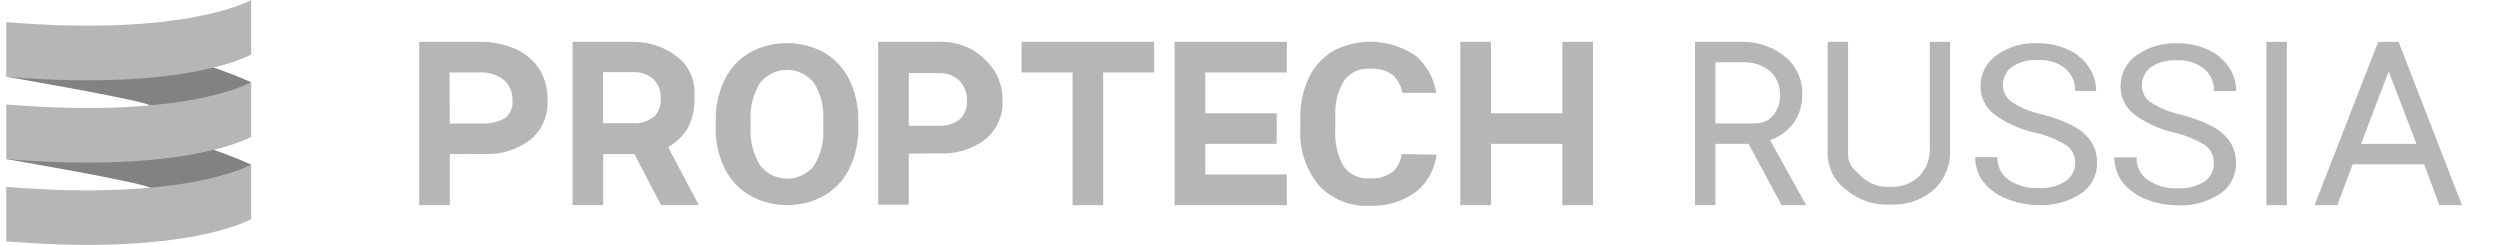 <svg width="245" height="24" viewBox="0 0 245 24" fill="none" xmlns="http://www.w3.org/2000/svg">
<g clip-path="url(#clip0)">
<path d="M0.611 15.59C0.611 15.59 13.521 17.8 14.751 18.4C16.101 18.78 23.351 17.56 23.351 17.56L24.611 16.13C23.156 15.479 21.667 14.908 20.151 14.42C18.361 13.88 0.611 15.59 0.611 15.59ZM0.611 7.52C0.611 7.52 13.521 9.73 14.751 10.33C16.101 10.72 23.351 9.49 23.351 9.49L24.611 8.06C23.157 7.41 21.668 6.842 20.151 6.36C18.361 5.82 0.611 7.52 0.611 7.52Z" fill="#828282"/>
<path d="M0.611 2.17V7.52C18.361 9 24.611 5.34 24.611 5.34V0C24.611 0 18.361 3.63 0.611 2.17Z" fill="#B6B6B6"/>
<path d="M0.611 10.24V15.59C18.401 17.05 24.611 13.41 24.611 13.41V8.06C24.611 8.06 18.361 11.7 0.611 10.24Z" fill="#B6B6B6"/>
<path d="M0.611 18.31V23.65C18.401 25.12 24.611 21.47 24.611 21.47V16.13C24.611 16.13 18.361 19.77 0.611 18.31Z" fill="#B6B6B6"/>
<path d="M44.081 15.1V20.1H41.081V4.1H47.081C48.318 4.088 49.544 4.348 50.671 4.86C51.614 5.319 52.408 6.037 52.961 6.93C53.452 7.83 53.694 8.845 53.661 9.87C53.693 10.587 53.562 11.302 53.276 11.961C52.99 12.62 52.557 13.204 52.011 13.67C50.711 14.676 49.092 15.18 47.451 15.09L44.081 15.1ZM44.081 12.1H47.081C47.94 12.167 48.801 11.976 49.551 11.55C49.783 11.344 49.965 11.087 50.082 10.799C50.198 10.511 50.245 10.2 50.221 9.89C50.25 9.172 49.995 8.471 49.511 7.94C48.825 7.362 47.947 7.062 47.051 7.1H44.051L44.081 12.1ZM65.481 14.42C66.313 13.942 67.003 13.252 67.481 12.42C67.916 11.461 68.115 10.412 68.061 9.36C68.108 8.675 67.997 7.988 67.735 7.353C67.473 6.718 67.068 6.152 66.551 5.7C65.3 4.669 63.731 4.103 62.111 4.1H56.111V20.1H59.111V15.1H62.171L64.781 20.1H68.481L65.481 14.42ZM64.091 11.42C63.534 11.889 62.816 12.122 62.091 12.07H59.091V7.07H62.091C62.456 7.055 62.821 7.113 63.165 7.24C63.508 7.367 63.823 7.561 64.091 7.81C64.318 8.053 64.494 8.339 64.607 8.652C64.721 8.965 64.769 9.298 64.751 9.63C64.779 9.963 64.734 10.298 64.62 10.612C64.507 10.927 64.326 11.212 64.091 11.45V11.42ZM84.111 12.5C84.138 13.882 83.844 15.251 83.251 16.5C82.719 17.61 81.865 18.533 80.801 19.15C79.693 19.791 78.43 20.116 77.151 20.09C75.876 20.113 74.618 19.791 73.511 19.16C72.44 18.55 71.577 17.634 71.031 16.53C70.42 15.304 70.115 13.949 70.141 12.58V11.82C70.113 10.437 70.411 9.067 71.011 7.82C71.549 6.703 72.409 5.773 73.481 5.15C74.599 4.54 75.852 4.22 77.126 4.22C78.399 4.22 79.653 4.54 80.771 5.15C81.837 5.779 82.696 6.707 83.241 7.82C83.841 9.066 84.139 10.437 84.111 11.82V12.5ZM80.681 11.8C80.77 10.504 80.448 9.212 79.761 8.11C79.445 7.716 79.044 7.398 78.589 7.179C78.134 6.96 77.635 6.847 77.131 6.847C76.626 6.847 76.127 6.96 75.672 7.179C75.217 7.398 74.816 7.716 74.501 8.11C73.81 9.2 73.481 10.481 73.561 11.77V12.52C73.484 13.813 73.808 15.098 74.491 16.2C74.799 16.604 75.196 16.932 75.65 17.16C76.105 17.387 76.605 17.508 77.113 17.513C77.622 17.517 78.124 17.406 78.583 17.187C79.042 16.968 79.445 16.648 79.761 16.25C80.443 15.152 80.764 13.869 80.681 12.58V11.8ZM89.061 15.06V20.06H86.061V4.1H92.001C93.131 4.056 94.253 4.315 95.251 4.85C96.153 5.384 96.919 6.12 97.491 7C98.001 7.858 98.264 8.841 98.251 9.84C98.282 10.558 98.149 11.274 97.861 11.932C97.573 12.591 97.139 13.175 96.591 13.64C95.283 14.636 93.661 15.129 92.021 15.03L89.061 15.06ZM89.061 12.32H92.061C92.781 12.357 93.491 12.134 94.061 11.69C94.301 11.459 94.489 11.178 94.61 10.867C94.731 10.556 94.782 10.223 94.761 9.89C94.79 9.172 94.535 8.471 94.051 7.94C93.789 7.68 93.476 7.477 93.132 7.345C92.787 7.212 92.419 7.152 92.051 7.17H89.061V12.32ZM113.111 7.1H108.111V20.1H105.111V7.1H100.111V4.1H113.111V7.1ZM125.111 14.1H118.111V17.1H126.111V20.1H115.111V4.1H126.111V7.1H118.111V11.1H125.111V14.1ZM156.111 20.1H153.111V14.1H146.111V20.1H143.111V4.1H146.111V11.1H153.111V4.1H156.111V20.1ZM173.471 13.74C174.392 13.415 175.196 12.823 175.781 12.04C176.338 11.262 176.629 10.326 176.611 9.37C176.656 8.684 176.544 7.998 176.284 7.362C176.025 6.726 175.623 6.157 175.111 5.7C173.93 4.671 172.417 4.102 170.851 4.1H166.111V20.1H168.111V14.1H171.361L174.591 20.1H177.001L173.471 13.74ZM170.891 12.1H168.111V6.1H170.901C171.859 6.077 172.792 6.408 173.521 7.03C173.832 7.331 174.075 7.696 174.232 8.1C174.389 8.504 174.457 8.937 174.431 9.37C174.447 9.789 174.37 10.206 174.205 10.591C174.041 10.977 173.794 11.321 173.481 11.6C172.841 12.16 171.961 12.1 170.891 12.1ZM191.111 4.1V14.63C191.146 15.317 191.041 16.005 190.804 16.651C190.567 17.297 190.202 17.888 189.731 18.39C188.672 19.412 187.271 20.004 185.801 20.05H185.231C183.665 20.132 182.127 19.614 180.931 18.6C180.372 18.197 179.917 17.668 179.601 17.057C179.285 16.445 179.117 15.768 179.111 15.08V4.1H181.111V15.1C181.111 16.29 181.781 16.66 182.431 17.31C182.805 17.658 183.246 17.926 183.728 18.098C184.209 18.27 184.72 18.342 185.231 18.31C185.742 18.341 186.255 18.268 186.737 18.096C187.22 17.924 187.664 17.657 188.041 17.31C188.396 16.95 188.675 16.521 188.861 16.05C189.046 15.579 189.135 15.076 189.121 14.57V4.1H191.111ZM199.441 13C197.961 12.685 196.568 12.05 195.361 11.14C194.958 10.813 194.635 10.399 194.415 9.93C194.195 9.461 194.084 8.948 194.091 8.43C194.087 7.842 194.225 7.261 194.495 6.739C194.766 6.216 195.158 5.767 195.641 5.43C196.802 4.592 198.21 4.17 199.641 4.23C200.674 4.215 201.698 4.426 202.641 4.85C203.471 5.212 204.181 5.801 204.691 6.55C205.17 7.243 205.425 8.067 205.421 8.91H203.361C203.376 8.486 203.294 8.065 203.121 7.678C202.947 7.291 202.687 6.95 202.361 6.68C201.595 6.102 200.648 5.818 199.691 5.88C198.808 5.828 197.932 6.059 197.191 6.54C196.9 6.75 196.666 7.029 196.509 7.352C196.352 7.675 196.277 8.031 196.291 8.39C196.296 8.705 196.376 9.014 196.524 9.292C196.672 9.57 196.883 9.809 197.141 9.99C198.027 10.561 199.01 10.967 200.041 11.19C201.152 11.454 202.226 11.854 203.241 12.38C203.926 12.743 204.513 13.269 204.951 13.91C205.337 14.522 205.532 15.236 205.511 15.96C205.52 16.549 205.383 17.131 205.113 17.655C204.842 18.178 204.446 18.627 203.961 18.96C202.727 19.765 201.272 20.16 199.801 20.09C198.717 20.095 197.644 19.888 196.641 19.48C195.747 19.138 194.96 18.565 194.361 17.82C193.837 17.123 193.559 16.272 193.571 15.4H195.741C195.727 15.832 195.82 16.261 196.012 16.648C196.203 17.035 196.488 17.369 196.841 17.62C197.708 18.198 198.739 18.482 199.781 18.43C200.704 18.488 201.624 18.258 202.411 17.77C202.703 17.576 202.943 17.313 203.109 17.005C203.274 16.696 203.361 16.35 203.361 16C203.381 15.658 203.314 15.317 203.165 15.009C203.016 14.701 202.791 14.436 202.511 14.24C201.561 13.663 200.524 13.244 199.441 13ZM213.131 13C211.663 12.682 210.282 12.051 209.081 11.15C208.678 10.823 208.355 10.409 208.135 9.94C207.915 9.471 207.804 8.958 207.811 8.44C207.809 7.852 207.949 7.273 208.219 6.75C208.489 6.228 208.88 5.779 209.361 5.44C210.522 4.604 211.931 4.181 213.361 4.24C214.394 4.223 215.419 4.434 216.361 4.86C217.193 5.222 217.907 5.811 218.421 6.56C218.893 7.256 219.143 8.079 219.141 8.92H216.971C216.982 8.5 216.899 8.082 216.725 7.7C216.552 7.317 216.294 6.978 215.971 6.71C215.205 6.132 214.258 5.848 213.301 5.91C212.418 5.858 211.542 6.089 210.801 6.57C210.513 6.783 210.282 7.062 210.127 7.385C209.971 7.707 209.897 8.062 209.911 8.42C209.916 8.735 209.996 9.044 210.144 9.322C210.292 9.6 210.503 9.839 210.761 10.02C211.643 10.591 212.623 10.998 213.651 11.22C214.765 11.485 215.843 11.884 216.861 12.41C217.546 12.774 218.133 13.299 218.571 13.94C218.953 14.554 219.147 15.267 219.131 15.99C219.141 16.58 219.003 17.164 218.731 17.688C218.458 18.211 218.06 18.659 217.571 18.99C216.337 19.795 214.882 20.19 213.411 20.12C212.331 20.125 211.26 19.918 210.261 19.51C209.372 19.165 208.591 18.588 208.001 17.84C207.477 17.142 207.196 16.292 207.201 15.42H209.381C209.364 15.852 209.456 16.282 209.648 16.67C209.84 17.058 210.126 17.391 210.481 17.64C211.344 18.219 212.372 18.503 213.411 18.45C214.334 18.508 215.254 18.277 216.041 17.79C216.33 17.592 216.566 17.324 216.725 17.011C216.884 16.698 216.961 16.351 216.951 16C216.968 15.66 216.9 15.321 216.753 15.014C216.607 14.706 216.386 14.44 216.111 14.24C215.187 13.675 214.182 13.256 213.131 13ZM224.111 20.1H222.111V4.1H224.111V20.1ZM237.571 16.1H230.571L229.061 20.1H226.831L233.061 4.1H235.061L241.271 20.1H239.051L237.571 16.1ZM231.381 14.1H236.811L234.091 7L231.381 14.1ZM137.361 15.1C137.28 15.739 136.996 16.335 136.551 16.8C135.878 17.3 135.047 17.542 134.211 17.48C133.723 17.518 133.233 17.43 132.788 17.225C132.344 17.02 131.959 16.705 131.671 16.31C131.045 15.186 130.763 13.903 130.861 12.62V11.45C130.786 10.201 131.086 8.958 131.721 7.88C132.016 7.493 132.402 7.185 132.846 6.985C133.289 6.784 133.775 6.696 134.261 6.73C135.088 6.668 135.909 6.91 136.571 7.41C137.02 7.874 137.32 8.463 137.431 9.1H140.761C140.541 7.728 139.86 6.473 138.831 5.54C137.65 4.699 136.259 4.203 134.812 4.107C133.366 4.012 131.921 4.321 130.641 5C129.604 5.621 128.775 6.536 128.261 7.63C127.676 8.88 127.392 10.25 127.431 11.63V12.63C127.318 14.635 127.965 16.609 129.241 18.16C129.874 18.842 130.652 19.375 131.516 19.721C132.381 20.067 133.311 20.217 134.241 20.16C135.913 20.241 137.56 19.727 138.891 18.71C139.937 17.8 140.61 16.536 140.781 15.16L137.361 15.1Z" fill="#B6B6B6"/>
</g>
<defs>
<clipPath id="clip0">
<rect width="244" height="24" fill="white" transform="translate(0.361)"/>
</clipPath>
</defs>
</svg>
